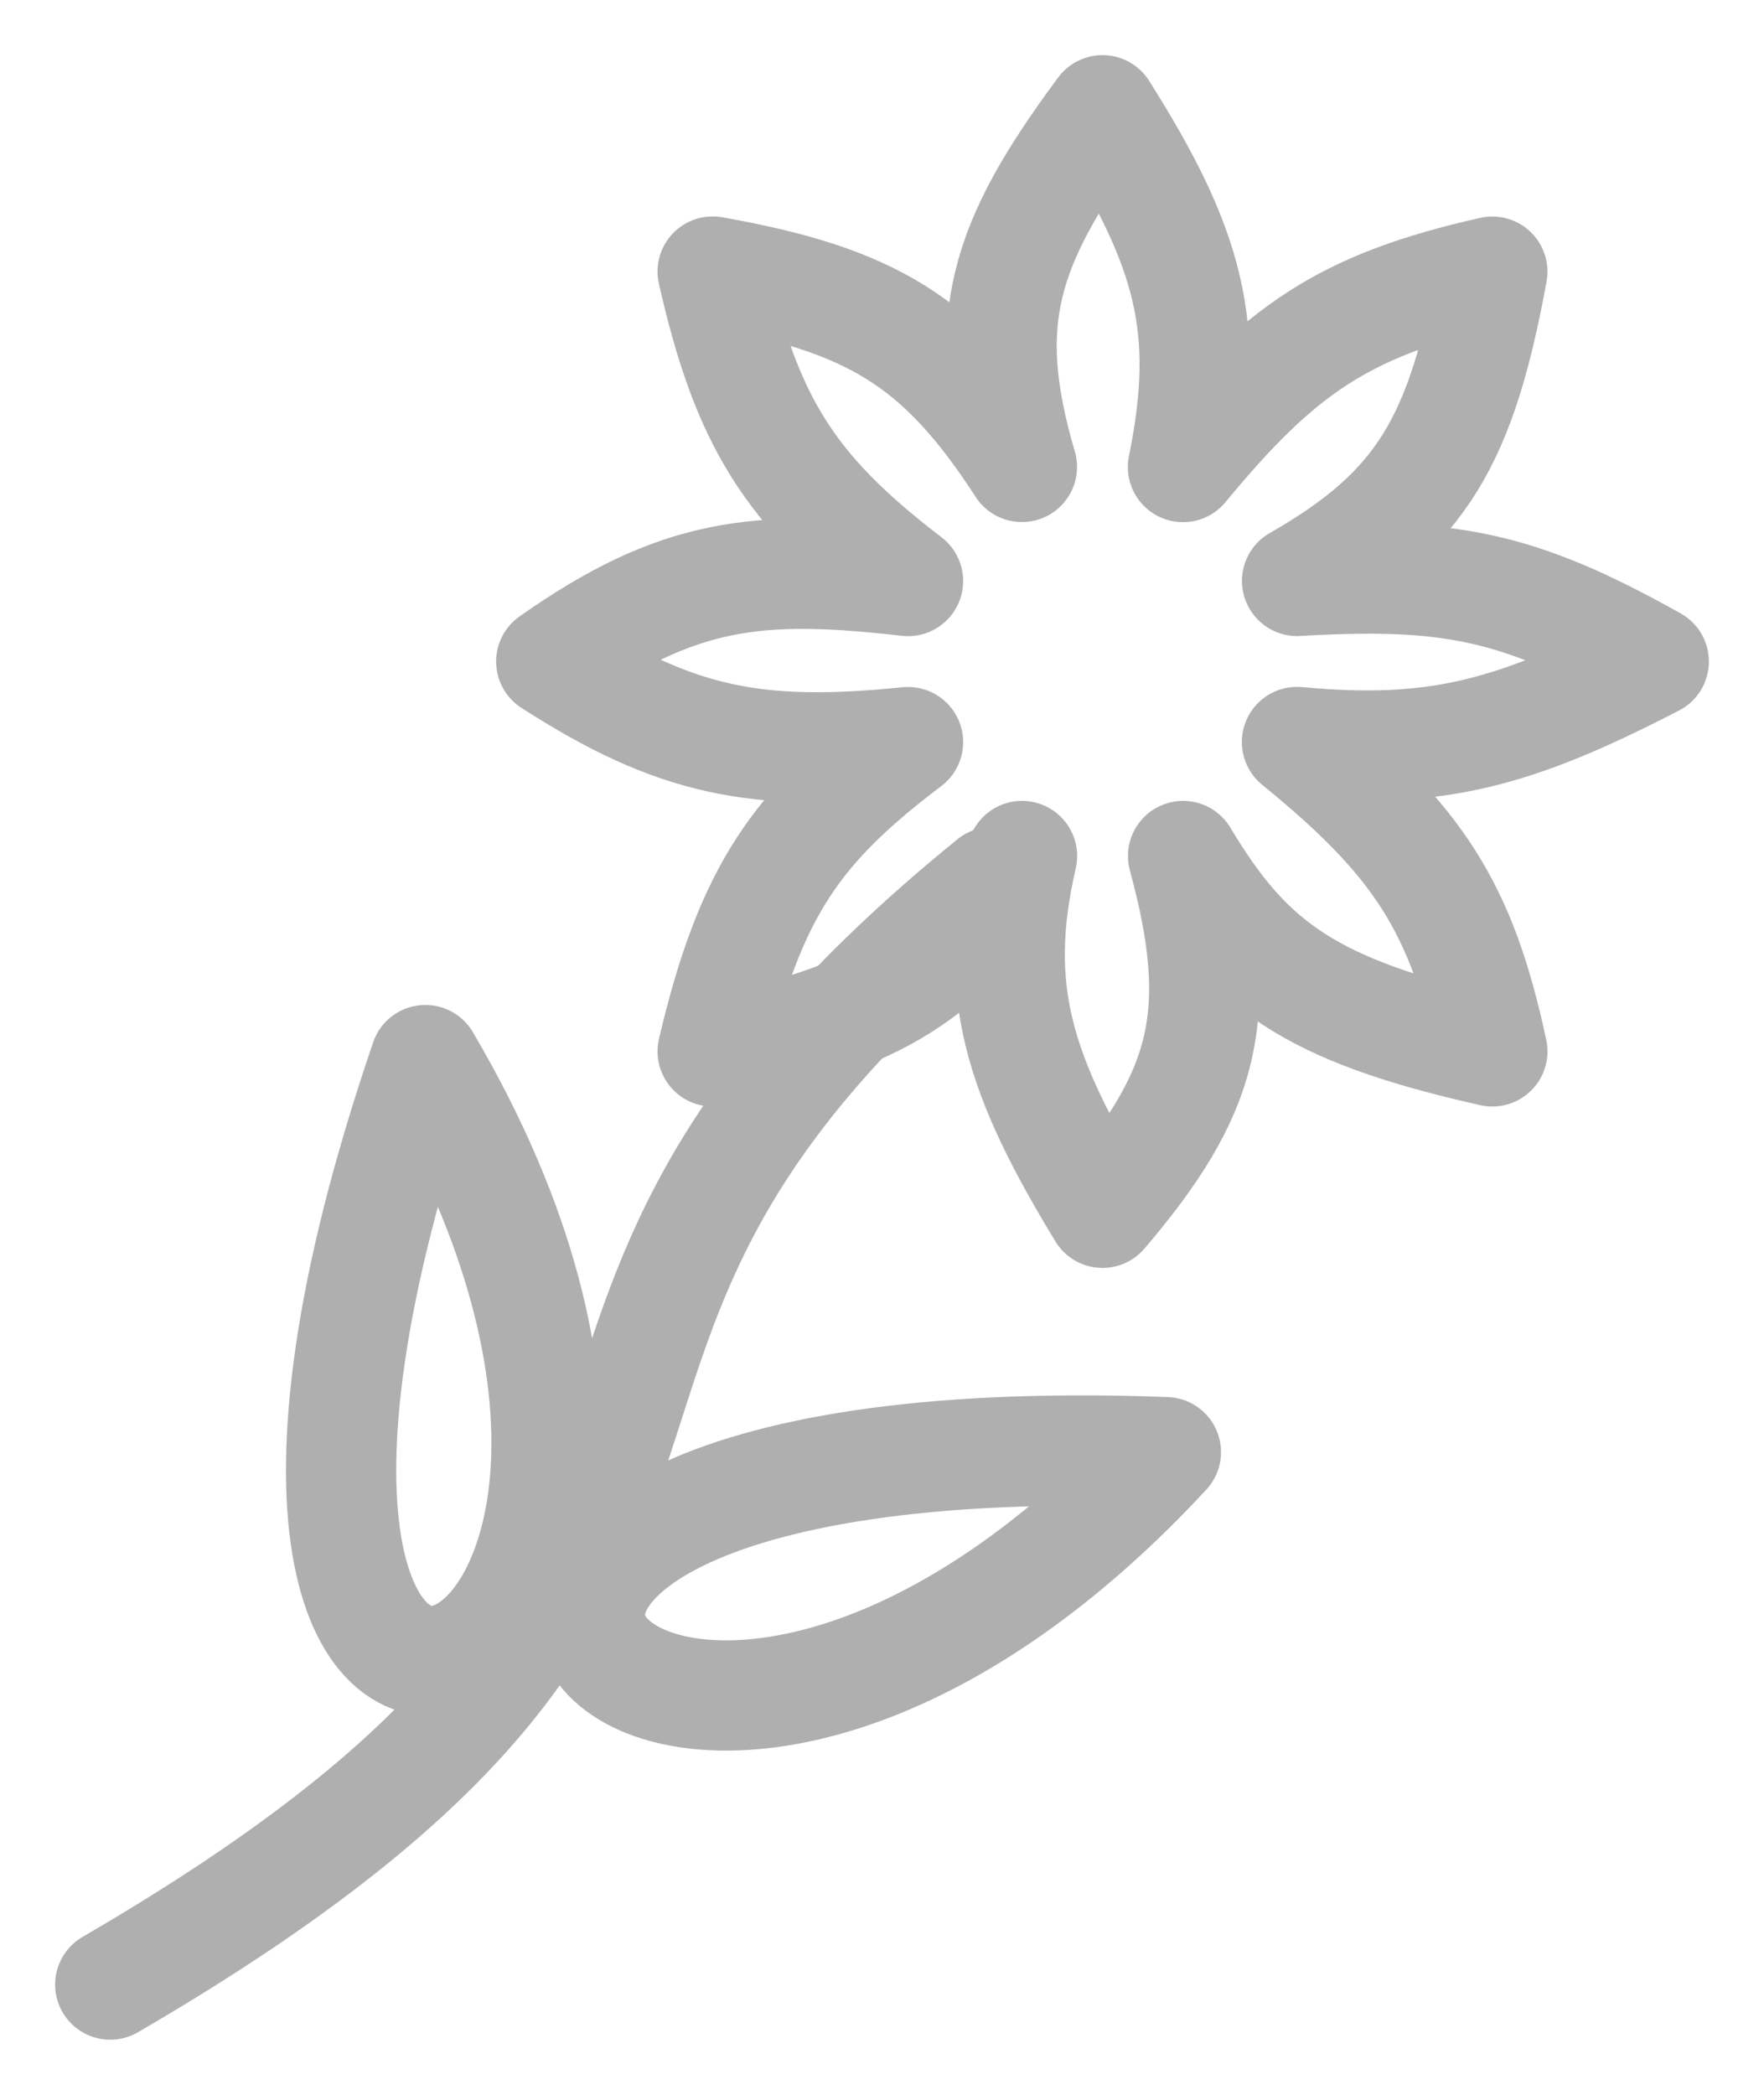 <svg width="16" height="19" viewBox="0 0 16 19" fill="none" xmlns="http://www.w3.org/2000/svg"><path d="M3.858 9.615c-2.874 8.409 3.545 6.027 0 0z" stroke="#AFAFAF" stroke-linecap="round" stroke-linejoin="round"/><path d="M10.575 13.171c-8.88-.334-4.752 5.129 0 0z" stroke="#AFAFAF" stroke-linecap="round" stroke-linejoin="round"/><path d="M9 8c-5.273 4.28-1.19 6.041-8 10" stroke="#AFAFAF" stroke-linecap="round"/><path d="M10 1c.793 1.255.986 1.977.73 3.236.872-1.056 1.453-1.469 2.806-1.772-.28 1.52-.63 2.153-1.771 2.805 1.367-.078 1.993.035 3.235.731-1.29.667-1.993.844-3.236.73 1.1.897 1.492 1.497 1.772 2.806-1.666-.374-2.216-.79-2.805-1.772.394 1.449.196 2.15-.731 3.236-.757-1.247-1.012-2.014-.73-3.236-.677 1.073-1.287 1.467-2.806 1.772.342-1.459.765-2.043 1.772-2.805C6.859 6.87 6.13 6.727 5 6c1.152-.811 1.875-.886 3.236-.73-1.087-.83-1.466-1.46-1.772-2.807 1.437.256 2.064.628 2.805 1.772C8.882 2.916 9.095 2.219 10 1z" stroke="#AFAFAF" stroke-linecap="round" stroke-linejoin="round"/></svg>